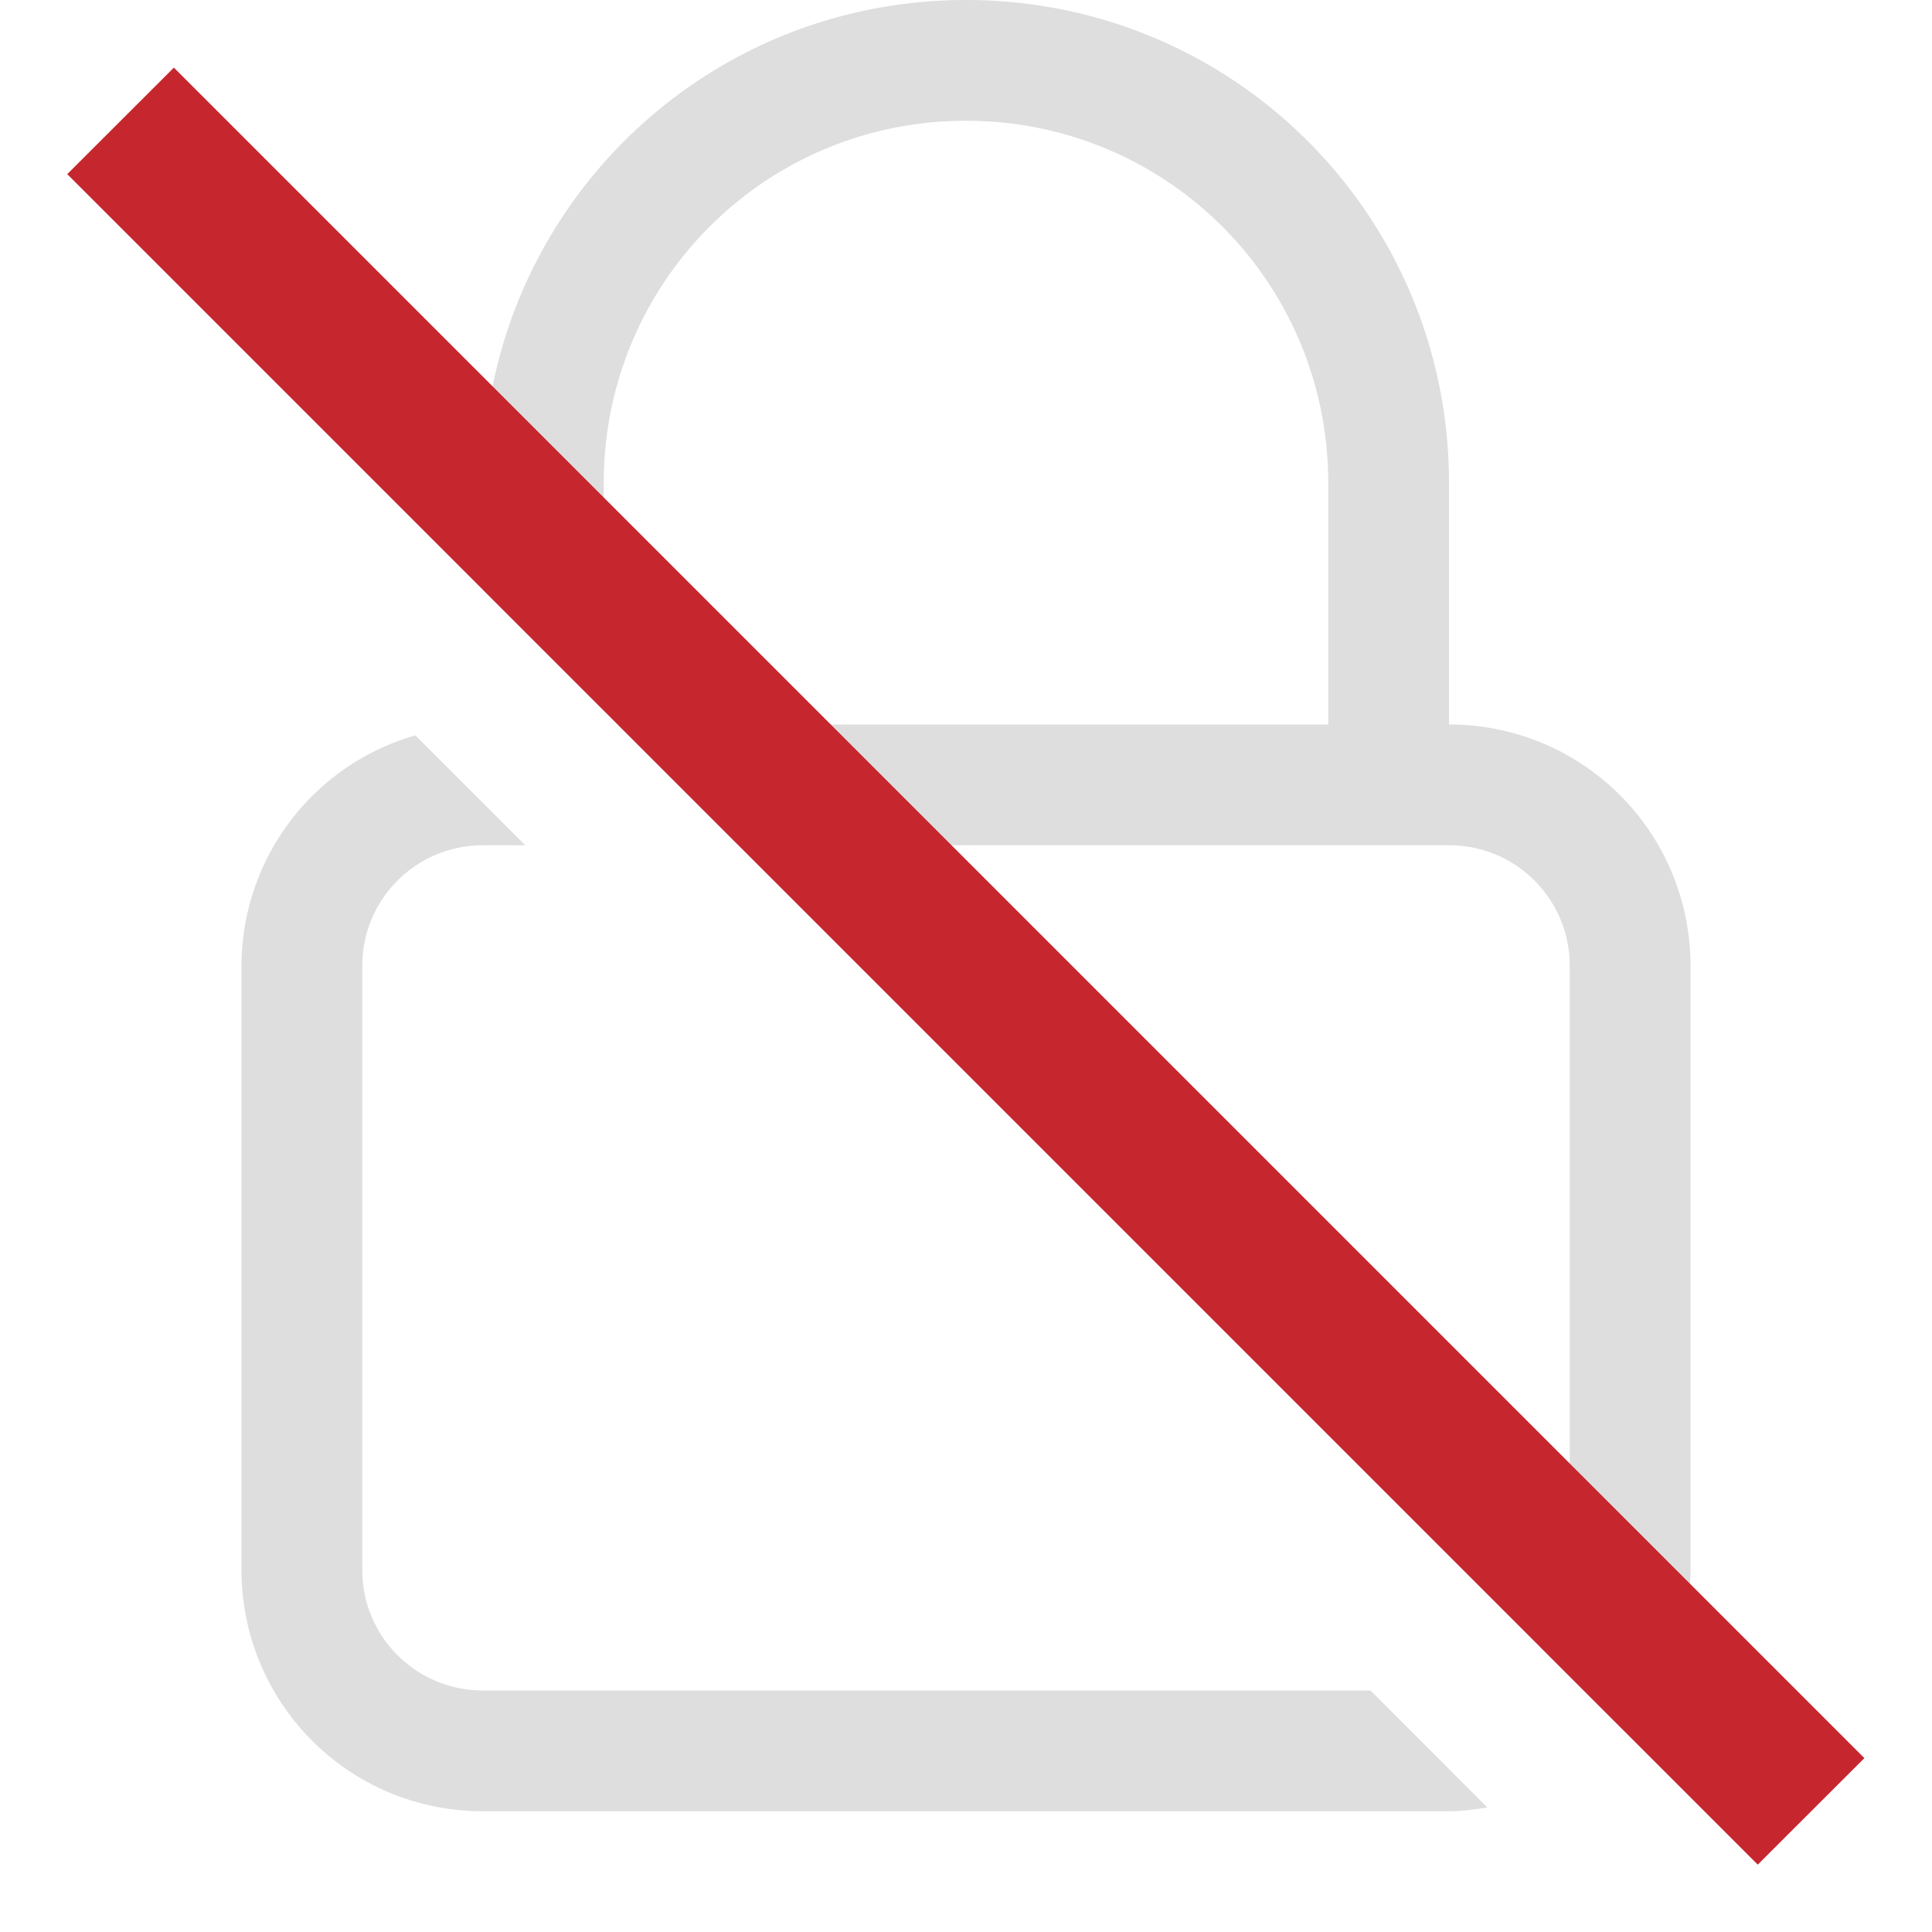<svg width="16" height="16" xmlns="http://www.w3.org/2000/svg"><path d="M8 0C5.784 0 4 1.784 4 4v.885l1 1V4c0-1.662 1.338-3 3-3s3 1.338 3 3v2H5.115l1 1H12c.554 0 1 .446 1 1v5a.984.984 0 01-.246.639l.715.714c.328-.356.531-.829.531-1.353V8c0-1.108-.892-2-2-2V4c0-2.216-1.784-4-4-4zM3.44 6.09A1.988 1.988 0 002 8v5c0 1.108.892 2 2 2h8c.109 0 .214-.015.318-.031L11.35 14H4c-.554 0-1-.446-1-1V8c0-.554.446-1 1-1h.35l-.91-.91z" fill="#dedede"/><path class="error" d="M1.44.56l-.883.882 14 14 .883-.882z" overflow="visible" style="isolation:auto;mix-blend-mode:normal" color="#bebebe" fill="#c6262e"/></svg>